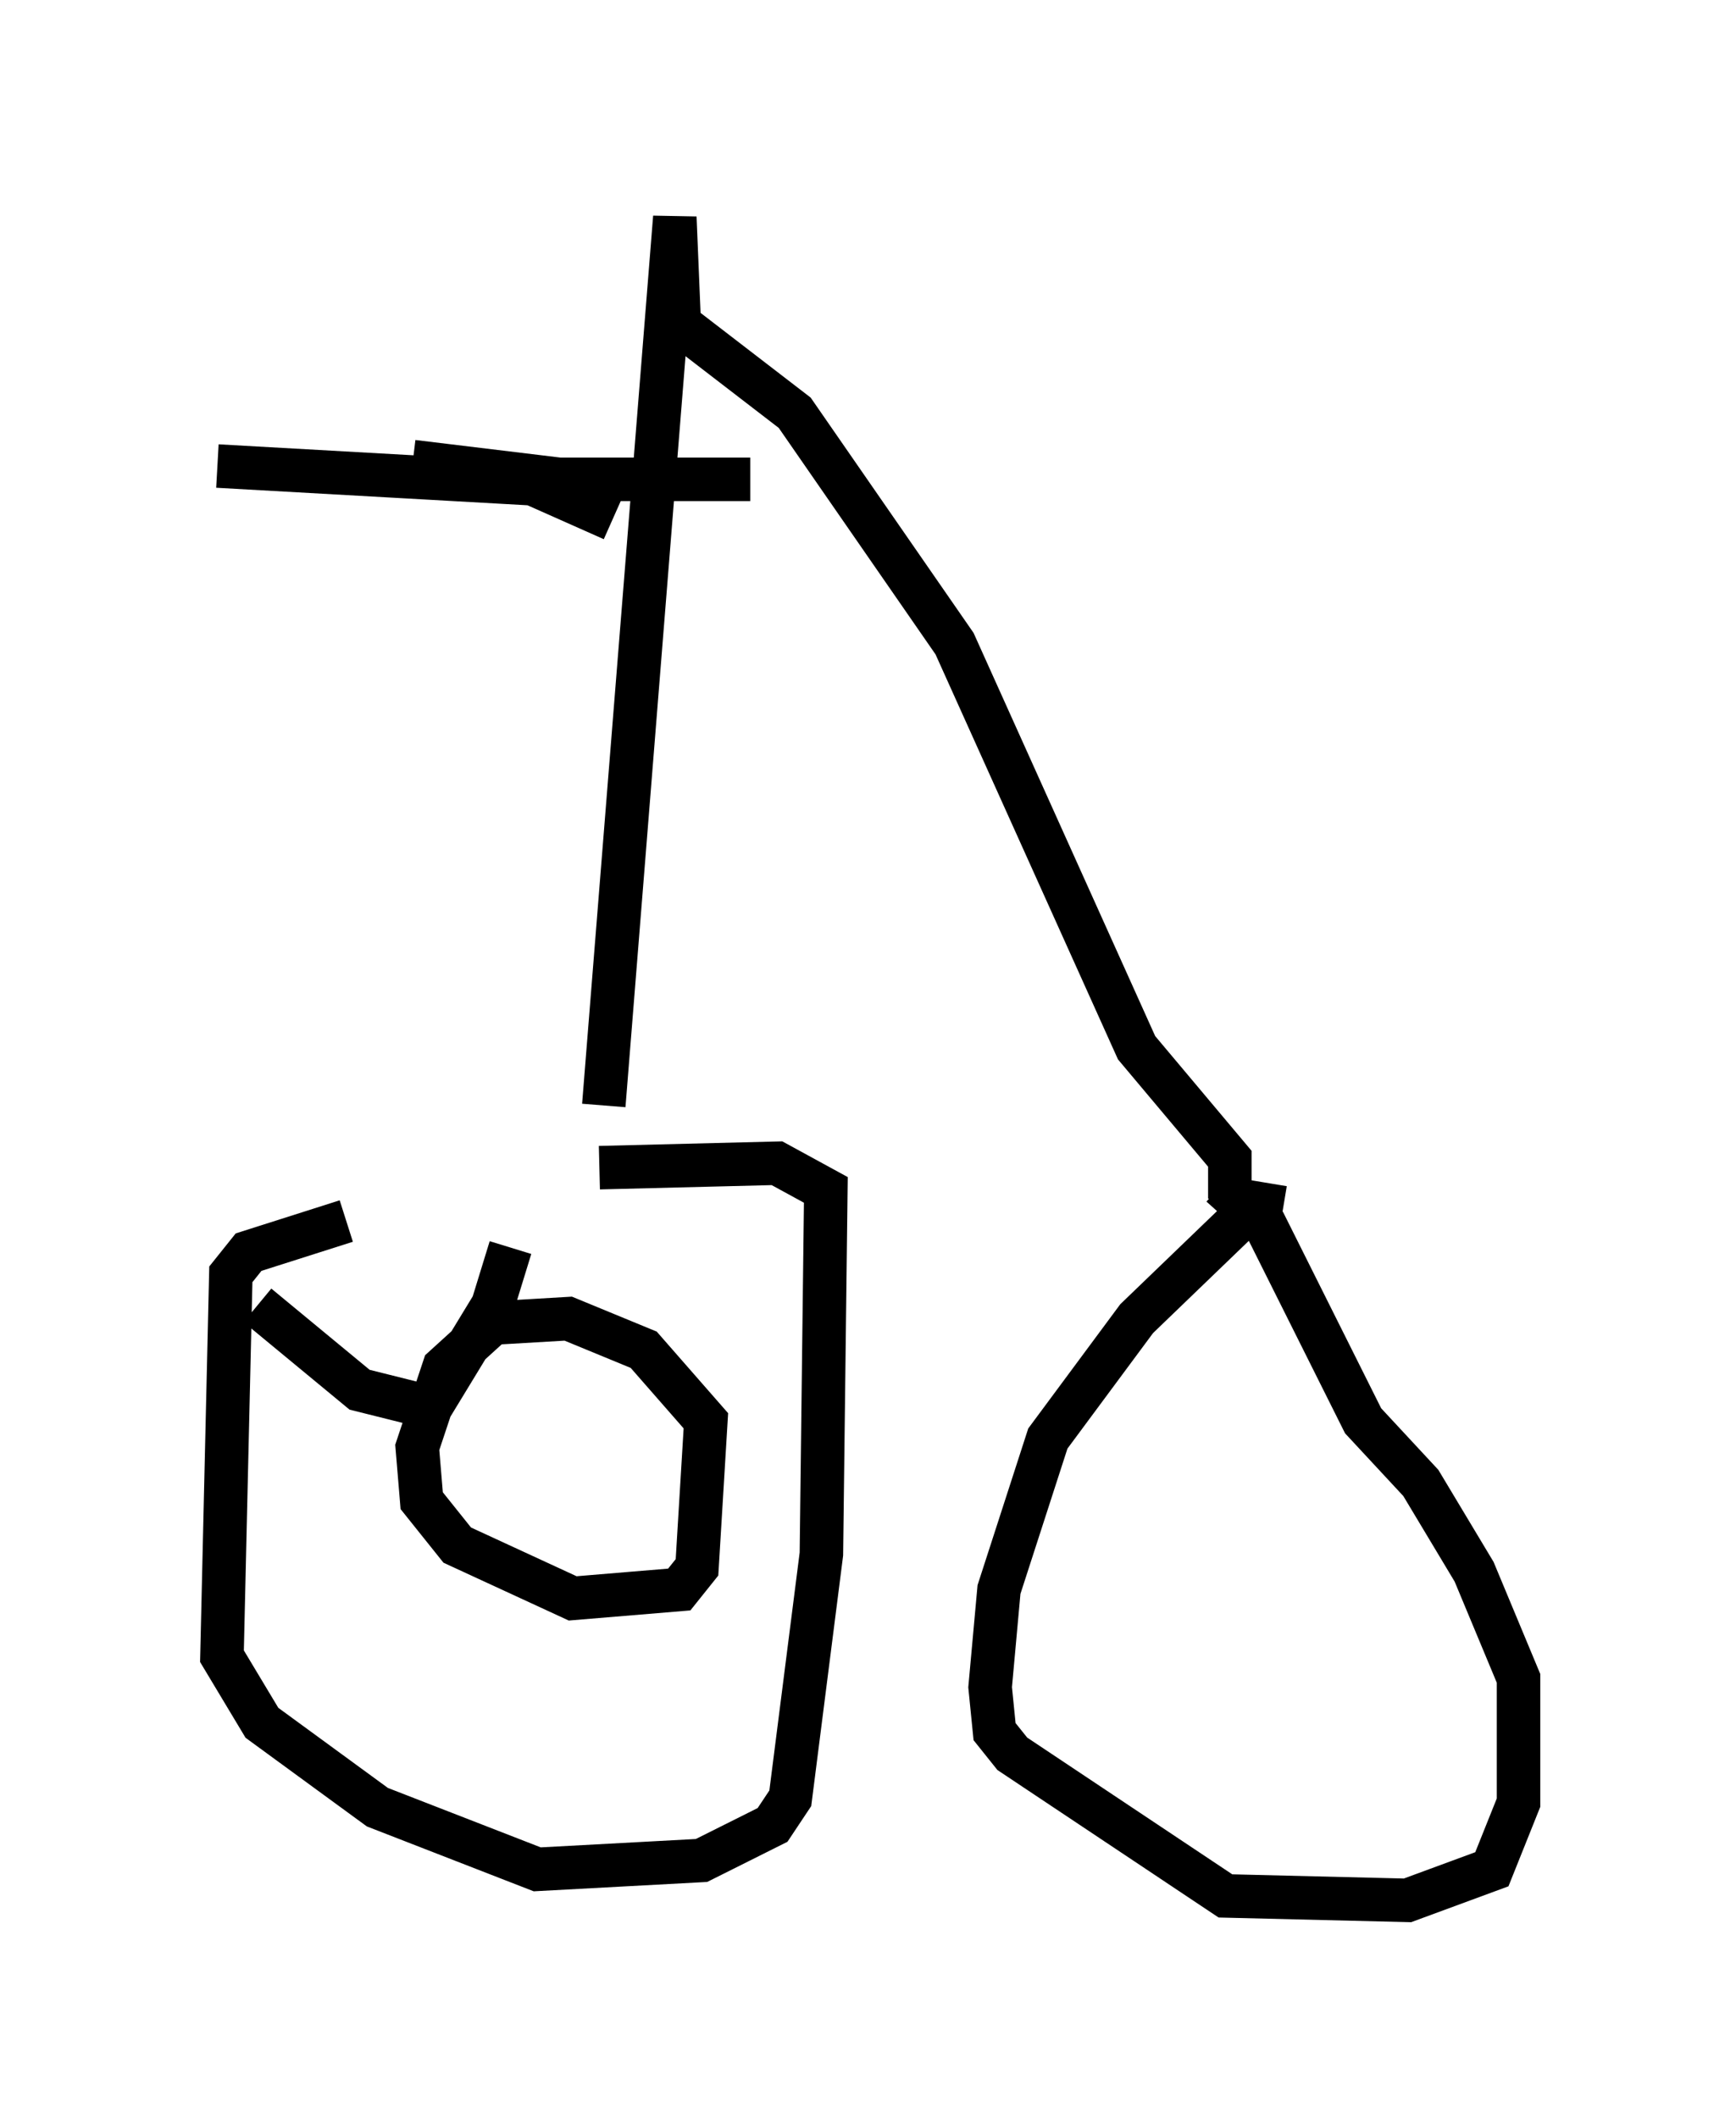 <?xml version="1.0" encoding="utf-8" ?>
<svg baseProfile="full" height="48.69" version="1.1" width="39.911" xmlns="http://www.w3.org/2000/svg" xmlns:ev="http://www.w3.org/2001/xml-events" xmlns:xlink="http://www.w3.org/1999/xlink"><defs /><rect fill="white" height="48.69" width="39.911" x="0" y="0" /><path d="M15.311, 28.377 m-7.35, -0.306 l-2.246, 0.715 -0.408, 0.51 l-0.204, 8.779 0.919, 1.531 l2.654, 1.94 3.675, 1.429 l3.777, -0.204 1.633, -0.817 l0.408, -0.613 0.715, -5.615 l0.102, -8.371 -1.123, -0.613 l-4.083, 0.102 m15.721, 0.919 l-0.613, -0.102 -2.756, 2.654 l-2.042, 2.756 -1.123, 3.471 l-0.204, 2.246 0.102, 1.021 l0.408, 0.51 4.9, 3.267 l4.185, 0.102 1.94, -0.715 l0.613, -1.531 0.0, -2.858 l-1.021, -2.45 -1.225, -2.042 l-1.327, -1.429 -2.246, -4.492 l-1.021, -0.919 m-14.19, -1.838 l1.633, -20.417 0.102, 2.45 l2.654, 2.042 3.675, 5.308 l4.185, 9.29 2.144, 2.552 l0.0, 0.919 m-14.19, -15.619 l-1.838, -0.817 -7.248, -0.408 m4.492, -0.102 l3.369, 0.408 4.39, 0.0 m-5.513, 17.661 l-0.408, 1.327 -1.429, 2.348 l-0.306, 0.919 0.102, 1.225 l0.817, 1.021 2.654, 1.225 l2.45, -0.204 0.408, -0.51 l0.204, -3.369 -1.429, -1.633 l-1.735, -0.715 -1.735, 0.102 l-1.123, 1.021 -0.306, 0.919 m0.0, 0.0 l-1.633, -0.408 -2.348, -1.94 " fill="none" stroke="black" stroke-width="1" /></svg>